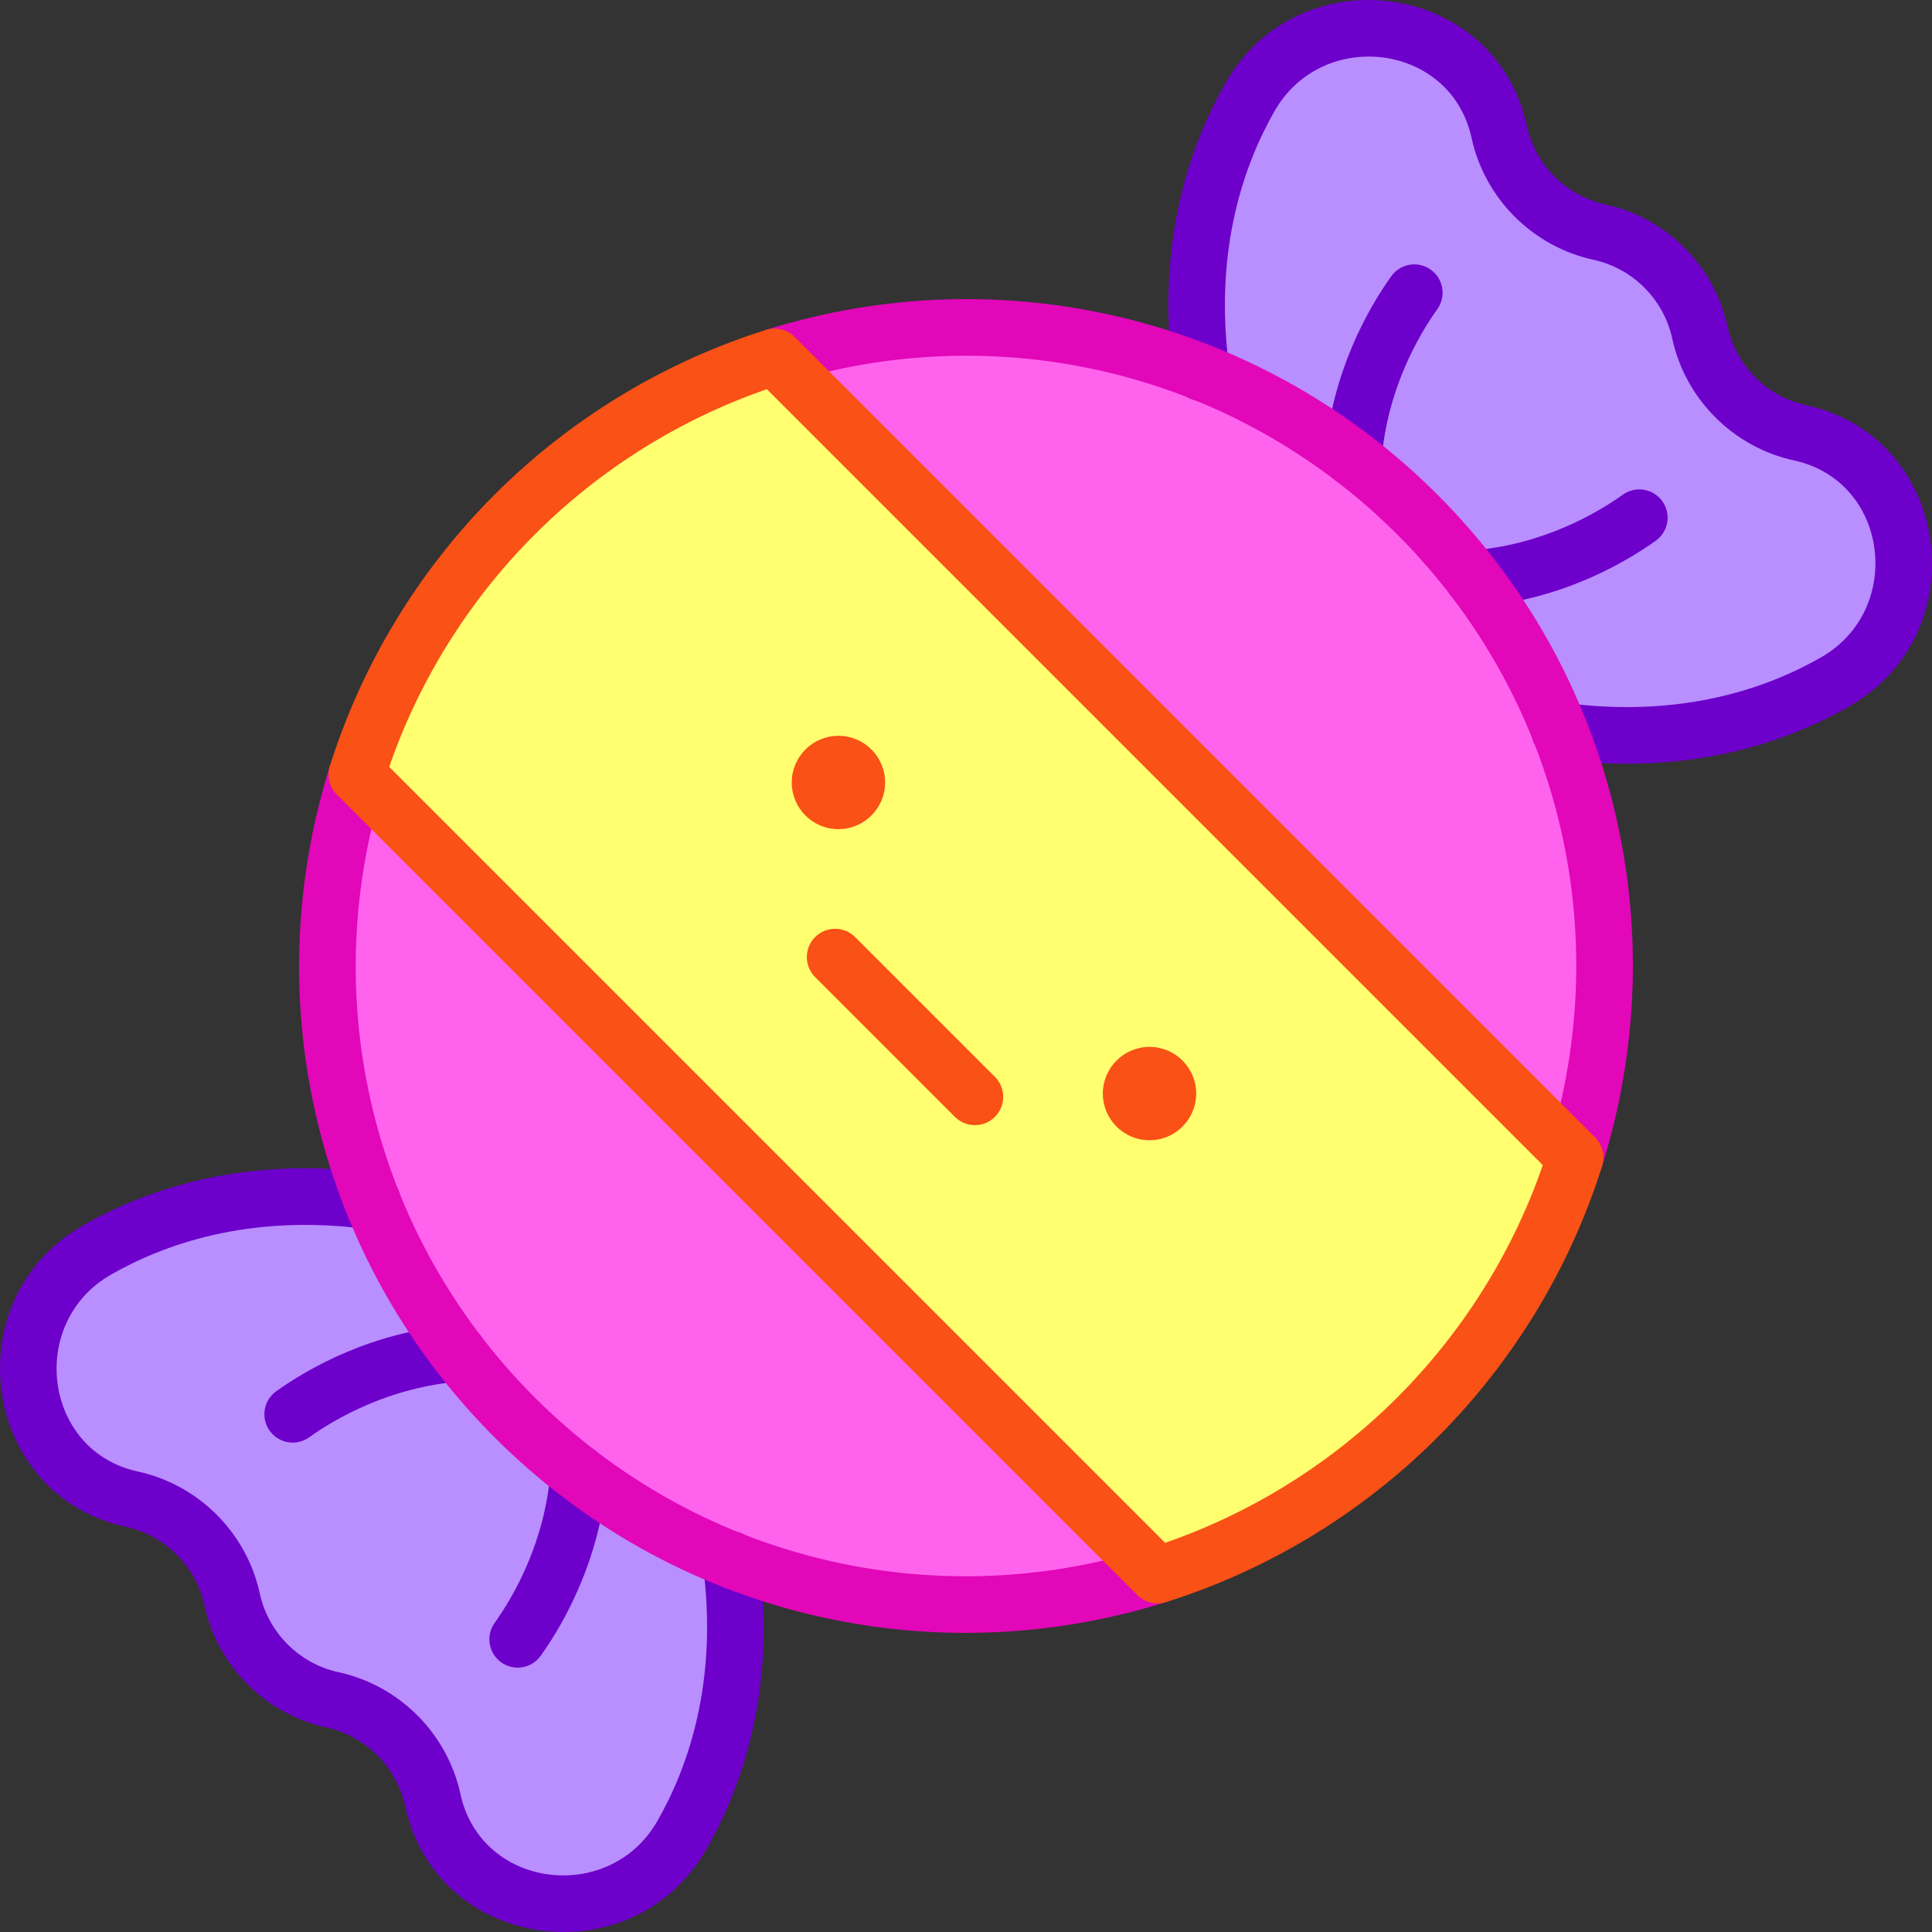 <svg id="Capa_1" enable-background="new 0 0 512 512" height="512" viewBox="0 0 512 512" width="512" xmlns="http://www.w3.org/2000/svg"><rect x="0" y="0" width="512" height="512" fill="#333333" stroke="none"/><g><path d="m375.621 375.621c-19.969 19.969-43.695 33.901-68.895 41.805l-212.153-212.153c7.904-25.2 21.836-48.927 41.805-68.895 19.969-19.969 43.696-33.901 68.895-41.805l212.153 212.153c-7.904 25.199-21.836 48.926-41.805 68.895z" fill="#ffff6f"/><path d="m318.342 98.696.026.025c20.848 8.255 40.391 20.794 57.254 37.656 16.862 16.862 29.402 36.406 37.656 57.254l.026.025c32.943 4.489 57.304-3.895 73.122-13.005 13.717-7.9 20.606-23.892 17.238-39.359-2.897-13.303-13.288-23.694-26.591-26.591-13.303-2.897-23.694-13.288-26.591-26.591-2.897-13.303-13.288-23.694-26.591-26.591-13.303-2.897-23.694-13.288-26.591-26.591-2.897-13.303-13.288-23.694-26.591-26.591-15.467-3.369-31.459 3.52-39.359 17.238-9.112 15.817-17.497 40.178-13.008 73.121z" fill="#b98eff"/><path d="m417.426 306.726-212.153-212.153c58.19-18.222 124.261-4.282 170.348 41.805s60.027 112.158 41.805 170.348z" fill="#ff63ed"/><path d="m193.657 413.303-.025-.025c-20.848-8.255-40.391-20.794-57.254-37.656-16.862-16.862-29.402-36.406-37.656-57.254l-.025-.025c-32.943-4.489-57.304 3.895-73.122 13.005-13.717 7.9-20.606 23.892-17.238 39.359 2.897 13.303 13.288 23.694 26.591 26.591 13.303 2.897 23.694 13.288 26.591 26.591 2.897 13.303 13.288 23.694 26.591 26.591 13.303 2.897 23.694 13.288 26.591 26.591 2.897 13.303 13.288 23.694 26.591 26.591 15.467 3.369 31.459-3.52 39.359-17.238 9.111-15.817 17.495-40.178 13.006-73.121z" fill="#b98eff"/><path d="m306.726 417.426c-58.19 18.222-124.261 4.282-170.348-41.805s-60.027-112.158-41.805-170.348z" fill="#ff63ed"/><g><path d="m358.038 128.976c-4.129-.326-7.213-3.937-6.887-8.067 1.784-22.611 11.759-39.592 17.546-47.702 2.406-3.37 7.088-4.155 10.462-1.749 3.372 2.406 4.154 7.09 1.749 10.462-4.885 6.845-13.304 21.167-14.803 40.169-.326 4.132-3.945 7.217-8.067 6.887z" fill="#6d00ca"/></g><g><path d="m383.024 153.961c-.326-4.129 2.757-7.741 6.887-8.067 19.004-1.5 33.323-9.918 40.168-14.803 3.371-2.407 8.055-1.623 10.461 1.748 2.406 3.372 1.624 8.056-1.748 10.462-8.109 5.787-25.09 15.762-47.702 17.547-4.081.328-7.738-2.717-8.066-6.887z" fill="#6d00ca"/></g><g><path d="m77.571 382.304c-2.342 0-4.648-1.093-6.112-3.144-2.406-3.372-1.624-8.055 1.747-10.462 8.11-5.788 25.09-15.763 47.703-17.547 4.123-.336 7.74 2.758 8.067 6.887.326 4.13-2.758 7.741-6.887 8.067-19.005 1.5-33.323 9.918-40.167 14.803-1.322.943-2.844 1.396-4.351 1.396z" fill="#6d00ca"/></g><g><path d="m137.189 441.936c-1.508 0-3.029-.453-4.351-1.396-3.371-2.406-4.153-7.09-1.747-10.462 4.885-6.844 13.303-21.164 14.803-40.168.325-4.129 3.914-7.222 8.067-6.887 4.129.326 7.213 3.937 6.887 8.067-1.784 22.613-11.759 39.594-17.547 47.703-1.464 2.05-3.77 3.143-6.112 3.143z" fill="#6d00ca"/></g><g><path d="m431.175 202.394c-5.965 0-12.258-.403-18.884-1.306-4.105-.559-6.978-4.34-6.419-8.444.56-4.105 4.347-6.976 8.445-6.419 31.678 4.317 54.666-4.182 68.366-12.073 22.081-12.717 17.836-46.667-7.206-52.122-16.124-3.512-28.812-16.199-32.323-32.323-2.267-10.405-10.454-18.593-20.859-20.86-16.125-3.511-28.813-16.199-32.324-32.323-5.468-25.1-39.434-29.236-52.122-7.207-7.87 13.666-16.347 36.565-12.106 68.126 1.227 7.187-7.522 11.733-12.677 6.582-1.159-1.159-1.932-2.692-2.153-4.316-4.888-35.878 4.881-62.154 13.938-77.878 19.536-33.92 71.401-26.958 79.777 11.501 2.267 10.406 10.454 18.593 20.859 20.859 16.125 3.512 28.813 16.2 32.324 32.324 2.267 10.405 10.453 18.593 20.858 20.859 38.386 8.36 45.476 60.211 11.501 79.778-12.823 7.383-32.663 15.242-58.995 15.242z" fill="#6d00ca"/></g><g><path d="m417.428 314.228c-.742 0-1.497-.111-2.243-.345-3.953-1.238-6.155-5.446-4.916-9.399 18.071-57.707 2.763-120.089-39.952-162.803-42.713-42.714-105.098-58.021-162.802-39.951-3.952 1.237-8.161-.963-9.399-4.916s.963-8.161 4.916-9.399c63.051-19.746 131.216-3.017 177.893 43.659 46.674 46.675 63.405 114.839 43.659 177.892-1.004 3.208-3.963 5.262-7.156 5.262z" fill="#e207b9"/></g><g><path d="m107.374 478.667c-2.267-10.405-10.454-18.592-20.859-20.859-16.125-3.511-28.813-16.199-32.324-32.323-2.267-10.405-10.453-18.593-20.859-20.86-38.383-8.358-45.475-60.211-11.5-79.778 15.725-9.056 42-18.827 77.878-13.936 6.094.83 8.7 8.352 4.304 12.747-1.857 1.857-4.441 2.541-6.825 2.049-31.424-4.16-54.24 4.29-67.87 12.139-22.081 12.716-17.836 46.669 7.205 52.122 16.125 3.512 28.813 16.2 32.324 32.324 2.267 10.406 10.454 18.593 20.859 20.859 16.125 3.512 28.813 16.2 32.324 32.324 5.464 25.093 39.434 29.238 52.122 7.207 7.87-13.667 16.347-36.567 12.105-68.127-1.228-7.197 7.533-11.723 12.677-6.581 1.159 1.159 1.932 2.691 2.153 4.316 4.889 35.877-4.88 62.153-13.937 77.878-19.508 33.876-71.389 27.018-79.777-11.501z" fill="#6d00ca"/></g><g><path d="m131.074 380.924c-46.674-46.674-63.404-114.839-43.658-177.892 1.236-3.953 5.443-6.155 9.399-4.916 3.953 1.238 6.155 5.446 4.916 9.399-18.071 57.707-2.763 120.09 39.952 162.803 42.712 42.713 105.092 58.022 162.803 39.951 3.958-1.237 8.161.963 9.399 4.916s-.963 8.161-4.916 9.399c-62.759 19.654-130.998 3.237-177.895-43.66z" fill="#e207b9"/></g><circle cx="304.633" cy="289.807" fill="#f95116" r="12.369"/><g><path d="m253.056 295.981-37.039-37.039c-2.929-2.929-2.929-7.678 0-10.607 2.93-2.929 7.678-2.929 10.608 0l37.039 37.039c2.929 2.929 2.929 7.678 0 10.607-2.93 2.93-7.678 2.929-10.608 0z" fill="#f95116"/></g><circle cx="222.192" cy="207.366" fill="#f95116" r="12.369"/><g><path d="m301.422 422.729-212.153-212.152c-1.975-1.975-2.689-4.883-1.853-7.548 8.459-26.97 23.556-51.851 43.658-71.954 20.102-20.102 44.984-35.199 71.955-43.658 2.664-.836 5.572-.122 7.548 1.853l212.153 212.152c1.975 1.975 2.689 4.883 1.853 7.548-8.458 26.97-23.556 51.851-43.658 71.954-20.102 20.102-44.984 35.199-71.955 43.658-2.647.832-5.561.134-7.548-1.853zm-198.281-219.495 205.624 205.624c23.02-7.949 44.224-21.213 61.552-38.541 17.33-17.329 30.593-38.533 38.541-61.553l-205.624-205.623c-23.02 7.949-44.224 21.212-61.552 38.54-17.329 17.329-30.593 38.533-38.541 61.553z" fill="#f95116"/></g></g></svg>